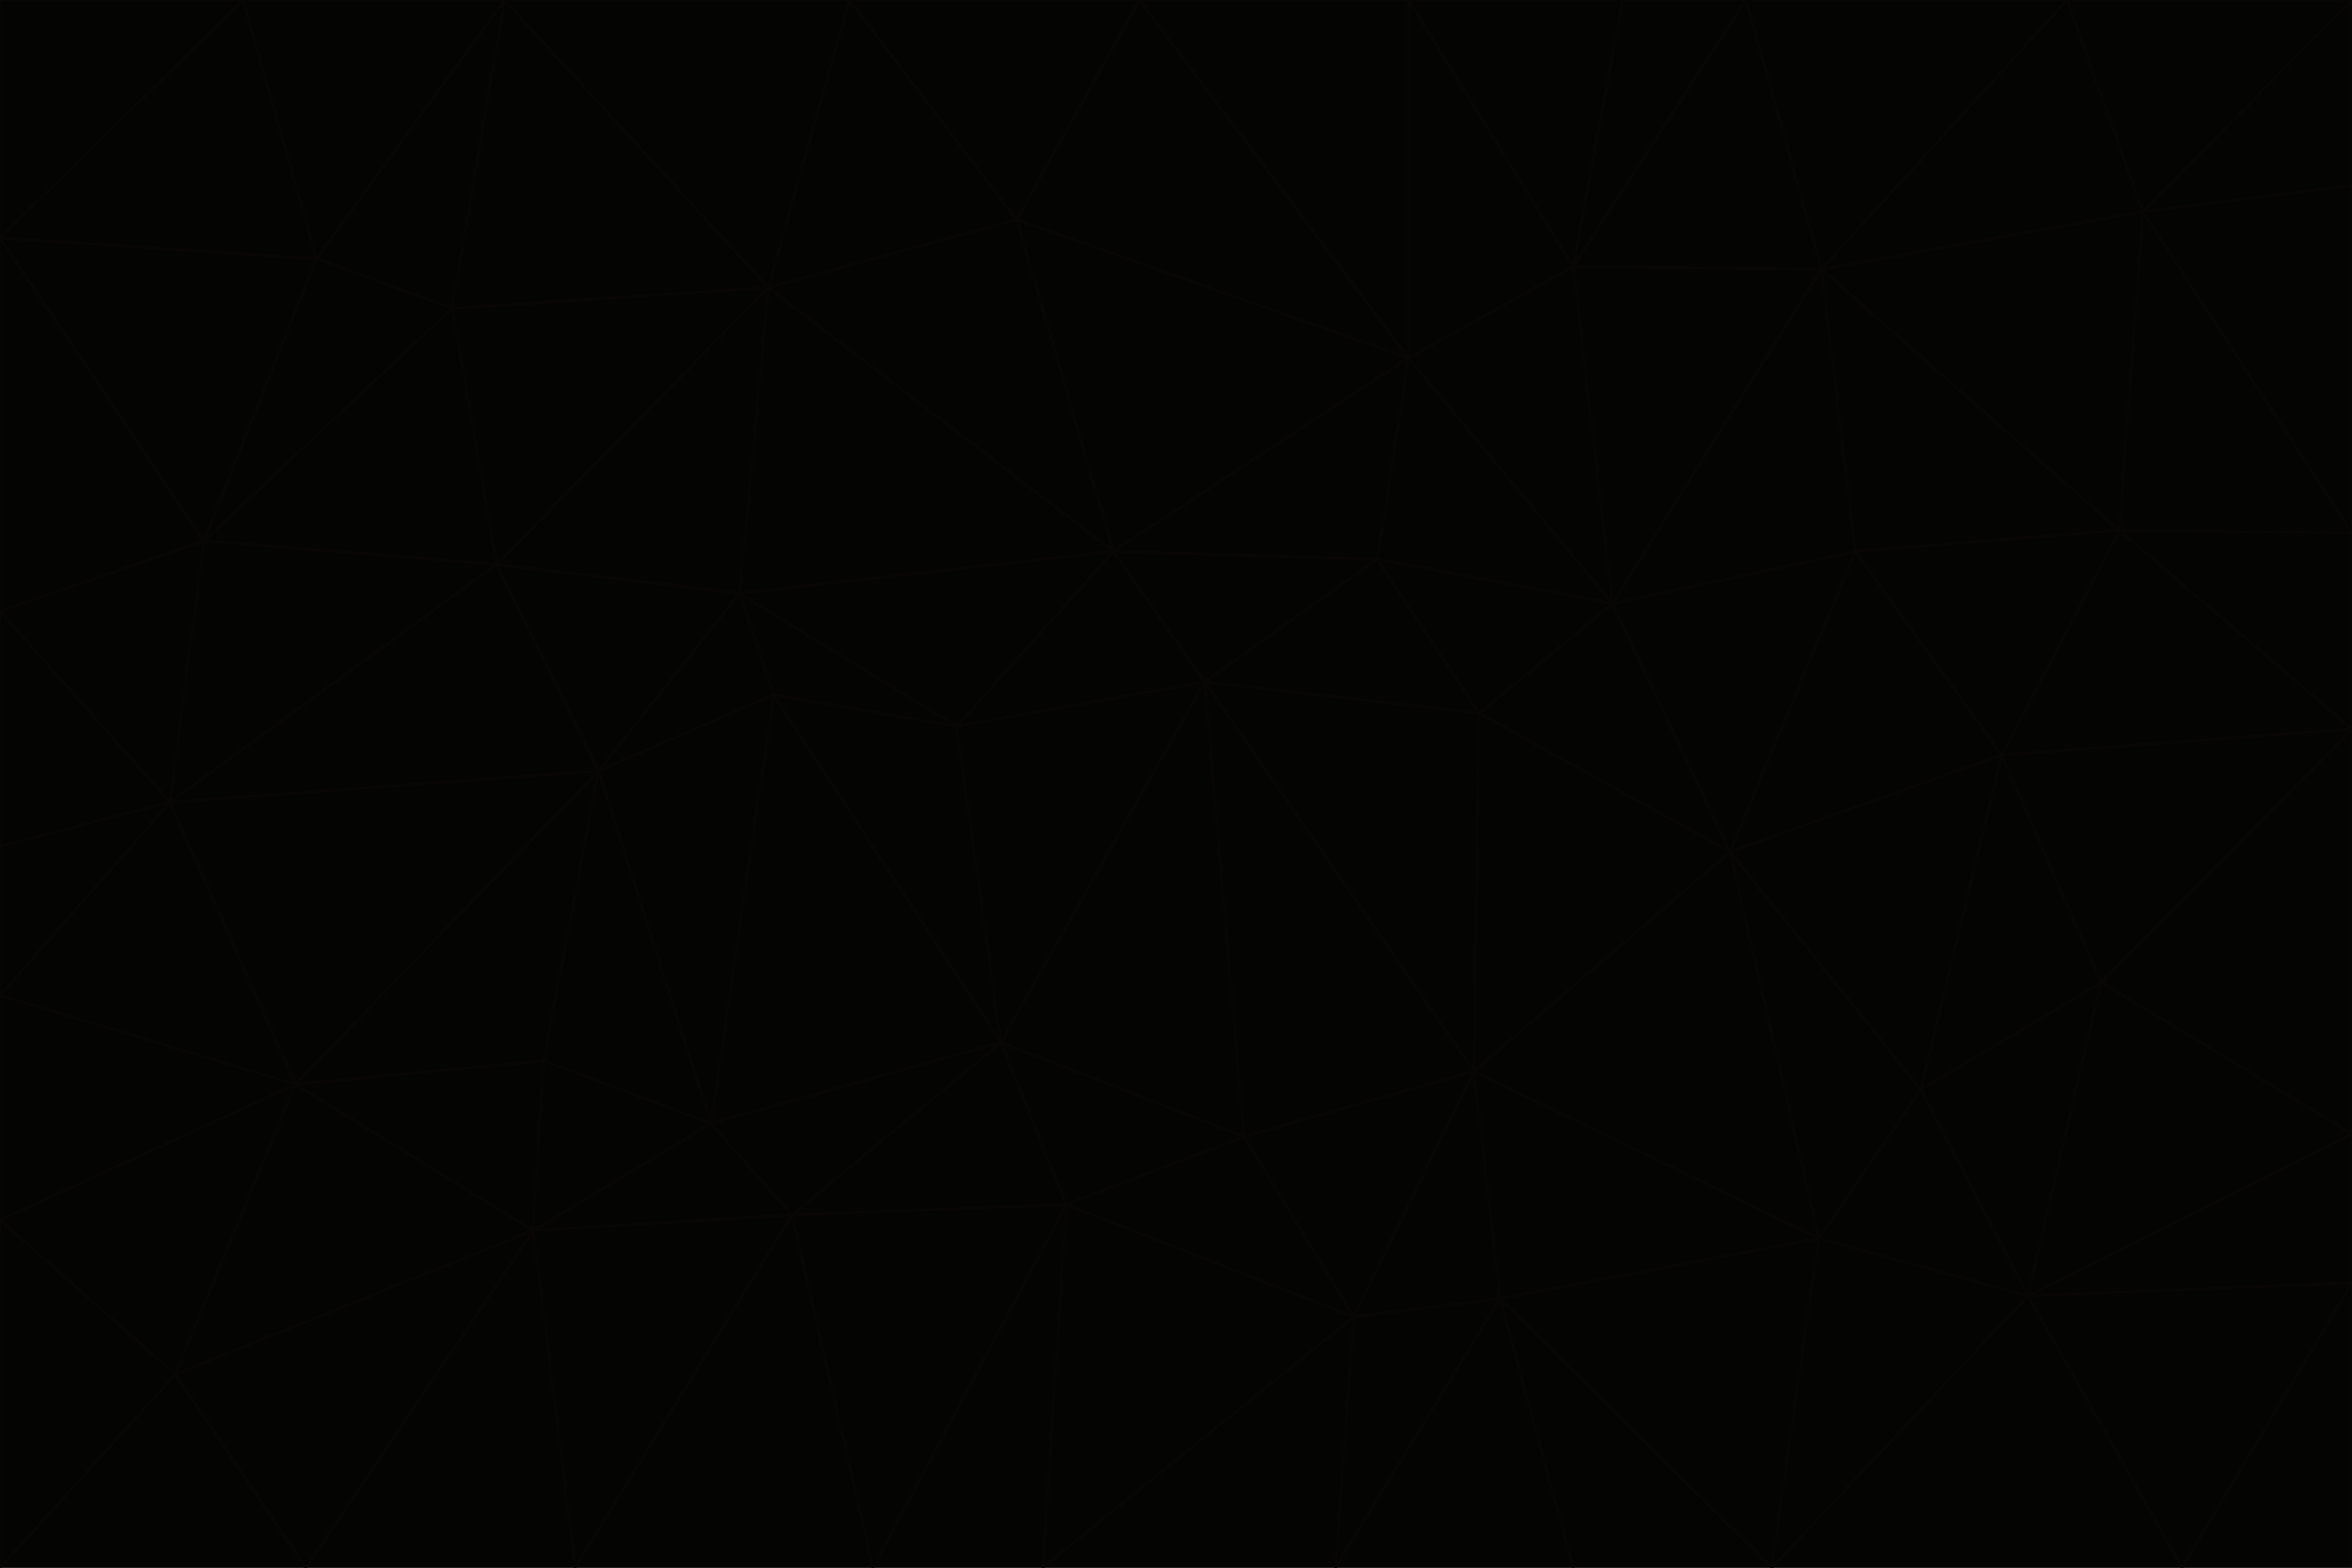 <svg id="visual" viewBox="0 0 900 600" width="900" height="600" xmlns="http://www.w3.org/2000/svg" xmlns:xlink="http://www.w3.org/1999/xlink" version="1.1"><g stroke-width="1" stroke-linejoin="bevel"><path d="M461 261L426 211L366 278Z" fill="#040403" stroke="#070605"></path><path d="M283 227L296 266L366 278Z" fill="#040403" stroke="#070605"></path><path d="M461 261L527 214L426 211Z" fill="#040403" stroke="#070605"></path><path d="M426 211L283 227L366 278Z" fill="#040403" stroke="#070605"></path><path d="M296 266L383 399L366 278Z" fill="#040403" stroke="#070605"></path><path d="M366 278L383 399L461 261Z" fill="#040403" stroke="#070605"></path><path d="M461 261L566 273L527 214Z" fill="#040403" stroke="#070605"></path><path d="M564 410L566 273L461 261Z" fill="#040403" stroke="#070605"></path><path d="M539 137L389 84L426 211Z" fill="#040403" stroke="#070605"></path><path d="M426 211L294 110L283 227Z" fill="#040403" stroke="#070605"></path><path d="M617 231L539 137L527 214Z" fill="#040403" stroke="#070605"></path><path d="M527 214L539 137L426 211Z" fill="#040403" stroke="#070605"></path><path d="M283 227L229 295L296 266Z" fill="#040403" stroke="#070605"></path><path d="M296 266L272 430L383 399Z" fill="#040403" stroke="#070605"></path><path d="M190 216L229 295L283 227Z" fill="#040403" stroke="#070605"></path><path d="M383 399L476 435L461 261Z" fill="#040403" stroke="#070605"></path><path d="M389 84L294 110L426 211Z" fill="#040403" stroke="#070605"></path><path d="M383 399L408 461L476 435Z" fill="#040403" stroke="#070605"></path><path d="M303 465L408 461L383 399Z" fill="#040403" stroke="#070605"></path><path d="M662 326L617 231L566 273Z" fill="#040403" stroke="#070605"></path><path d="M566 273L617 231L527 214Z" fill="#040403" stroke="#070605"></path><path d="M518 504L564 410L476 435Z" fill="#040403" stroke="#070605"></path><path d="M476 435L564 410L461 261Z" fill="#040403" stroke="#070605"></path><path d="M229 295L272 430L296 266Z" fill="#040403" stroke="#070605"></path><path d="M294 110L190 216L283 227Z" fill="#040403" stroke="#070605"></path><path d="M229 295L208 406L272 430Z" fill="#040403" stroke="#070605"></path><path d="M272 430L303 465L383 399Z" fill="#040403" stroke="#070605"></path><path d="M617 231L602 102L539 137Z" fill="#040403" stroke="#070605"></path><path d="M539 137L436 0L389 84Z" fill="#040403" stroke="#070605"></path><path d="M113 415L208 406L229 295Z" fill="#040403" stroke="#070605"></path><path d="M272 430L204 471L303 465Z" fill="#040403" stroke="#070605"></path><path d="M564 410L662 326L566 273Z" fill="#040403" stroke="#070605"></path><path d="M617 231L697 103L602 102Z" fill="#040403" stroke="#070605"></path><path d="M539 0L436 0L539 137Z" fill="#040403" stroke="#070605"></path><path d="M389 84L325 0L294 110Z" fill="#040403" stroke="#070605"></path><path d="M399 600L518 504L408 461Z" fill="#040403" stroke="#070605"></path><path d="M408 461L518 504L476 435Z" fill="#040403" stroke="#070605"></path><path d="M564 410L696 474L662 326Z" fill="#040403" stroke="#070605"></path><path d="M436 0L325 0L389 84Z" fill="#040403" stroke="#070605"></path><path d="M294 110L173 118L190 216Z" fill="#040403" stroke="#070605"></path><path d="M193 0L173 118L294 110Z" fill="#040403" stroke="#070605"></path><path d="M113 415L204 471L208 406Z" fill="#040403" stroke="#070605"></path><path d="M602 102L539 0L539 137Z" fill="#040403" stroke="#070605"></path><path d="M518 504L574 497L564 410Z" fill="#040403" stroke="#070605"></path><path d="M208 406L204 471L272 430Z" fill="#040403" stroke="#070605"></path><path d="M334 600L399 600L408 461Z" fill="#040403" stroke="#070605"></path><path d="M113 415L229 295L65 307Z" fill="#040403" stroke="#070605"></path><path d="M662 326L710 211L617 231Z" fill="#040403" stroke="#070605"></path><path d="M602 102L621 0L539 0Z" fill="#040403" stroke="#070605"></path><path d="M710 211L697 103L617 231Z" fill="#040403" stroke="#070605"></path><path d="M193 0L121 99L173 118Z" fill="#040403" stroke="#070605"></path><path d="M173 118L78 207L190 216Z" fill="#040403" stroke="#070605"></path><path d="M668 0L621 0L602 102Z" fill="#040403" stroke="#070605"></path><path d="M65 307L229 295L190 216Z" fill="#040403" stroke="#070605"></path><path d="M121 99L78 207L173 118Z" fill="#040403" stroke="#070605"></path><path d="M325 0L193 0L294 110Z" fill="#040403" stroke="#070605"></path><path d="M334 600L408 461L303 465Z" fill="#040403" stroke="#070605"></path><path d="M518 504L511 600L574 497Z" fill="#040403" stroke="#070605"></path><path d="M334 600L303 465L220 600Z" fill="#040403" stroke="#070605"></path><path d="M78 207L65 307L190 216Z" fill="#040403" stroke="#070605"></path><path d="M220 600L303 465L204 471Z" fill="#040403" stroke="#070605"></path><path d="M399 600L511 600L518 504Z" fill="#040403" stroke="#070605"></path><path d="M662 326L766 289L710 211Z" fill="#040403" stroke="#070605"></path><path d="M710 211L811 203L697 103Z" fill="#040403" stroke="#070605"></path><path d="M735 417L766 289L662 326Z" fill="#040403" stroke="#070605"></path><path d="M696 474L564 410L574 497Z" fill="#040403" stroke="#070605"></path><path d="M678 600L696 474L574 497Z" fill="#040403" stroke="#070605"></path><path d="M696 474L735 417L662 326Z" fill="#040403" stroke="#070605"></path><path d="M791 0L668 0L697 103Z" fill="#040403" stroke="#070605"></path><path d="M697 103L668 0L602 102Z" fill="#040403" stroke="#070605"></path><path d="M511 600L602 600L574 497Z" fill="#040403" stroke="#070605"></path><path d="M117 600L220 600L204 471Z" fill="#040403" stroke="#070605"></path><path d="M900 279L811 203L766 289Z" fill="#040403" stroke="#070605"></path><path d="M766 289L811 203L710 211Z" fill="#040403" stroke="#070605"></path><path d="M776 496L804 376L735 417Z" fill="#040403" stroke="#070605"></path><path d="M735 417L804 376L766 289Z" fill="#040403" stroke="#070605"></path><path d="M776 496L735 417L696 474Z" fill="#040403" stroke="#070605"></path><path d="M193 0L93 0L121 99Z" fill="#040403" stroke="#070605"></path><path d="M0 91L0 234L78 207Z" fill="#040403" stroke="#070605"></path><path d="M78 207L0 234L65 307Z" fill="#040403" stroke="#070605"></path><path d="M0 91L78 207L121 99Z" fill="#040403" stroke="#070605"></path><path d="M65 307L0 381L113 415Z" fill="#040403" stroke="#070605"></path><path d="M113 415L67 526L204 471Z" fill="#040403" stroke="#070605"></path><path d="M0 234L0 324L65 307Z" fill="#040403" stroke="#070605"></path><path d="M0 324L0 381L65 307Z" fill="#040403" stroke="#070605"></path><path d="M602 600L678 600L574 497Z" fill="#040403" stroke="#070605"></path><path d="M678 600L776 496L696 474Z" fill="#040403" stroke="#070605"></path><path d="M0 467L67 526L113 415Z" fill="#040403" stroke="#070605"></path><path d="M93 0L0 91L121 99Z" fill="#040403" stroke="#070605"></path><path d="M811 203L820 81L697 103Z" fill="#040403" stroke="#070605"></path><path d="M900 204L820 81L811 203Z" fill="#040403" stroke="#070605"></path><path d="M67 526L117 600L204 471Z" fill="#040403" stroke="#070605"></path><path d="M820 81L791 0L697 103Z" fill="#040403" stroke="#070605"></path><path d="M0 381L0 467L113 415Z" fill="#040403" stroke="#070605"></path><path d="M67 526L0 600L117 600Z" fill="#040403" stroke="#070605"></path><path d="M93 0L0 0L0 91Z" fill="#040403" stroke="#070605"></path><path d="M900 434L900 279L804 376Z" fill="#040403" stroke="#070605"></path><path d="M804 376L900 279L766 289Z" fill="#040403" stroke="#070605"></path><path d="M820 81L900 0L791 0Z" fill="#040403" stroke="#070605"></path><path d="M900 279L900 204L811 203Z" fill="#040403" stroke="#070605"></path><path d="M900 491L900 434L776 496Z" fill="#040403" stroke="#070605"></path><path d="M776 496L900 434L804 376Z" fill="#040403" stroke="#070605"></path><path d="M900 204L900 71L820 81Z" fill="#040403" stroke="#070605"></path><path d="M0 467L0 600L67 526Z" fill="#040403" stroke="#070605"></path><path d="M835 600L900 491L776 496Z" fill="#040403" stroke="#070605"></path><path d="M678 600L835 600L776 496Z" fill="#040403" stroke="#070605"></path><path d="M900 71L900 0L820 81Z" fill="#040403" stroke="#070605"></path><path d="M835 600L900 600L900 491Z" fill="#040403" stroke="#070605"></path></g></svg>